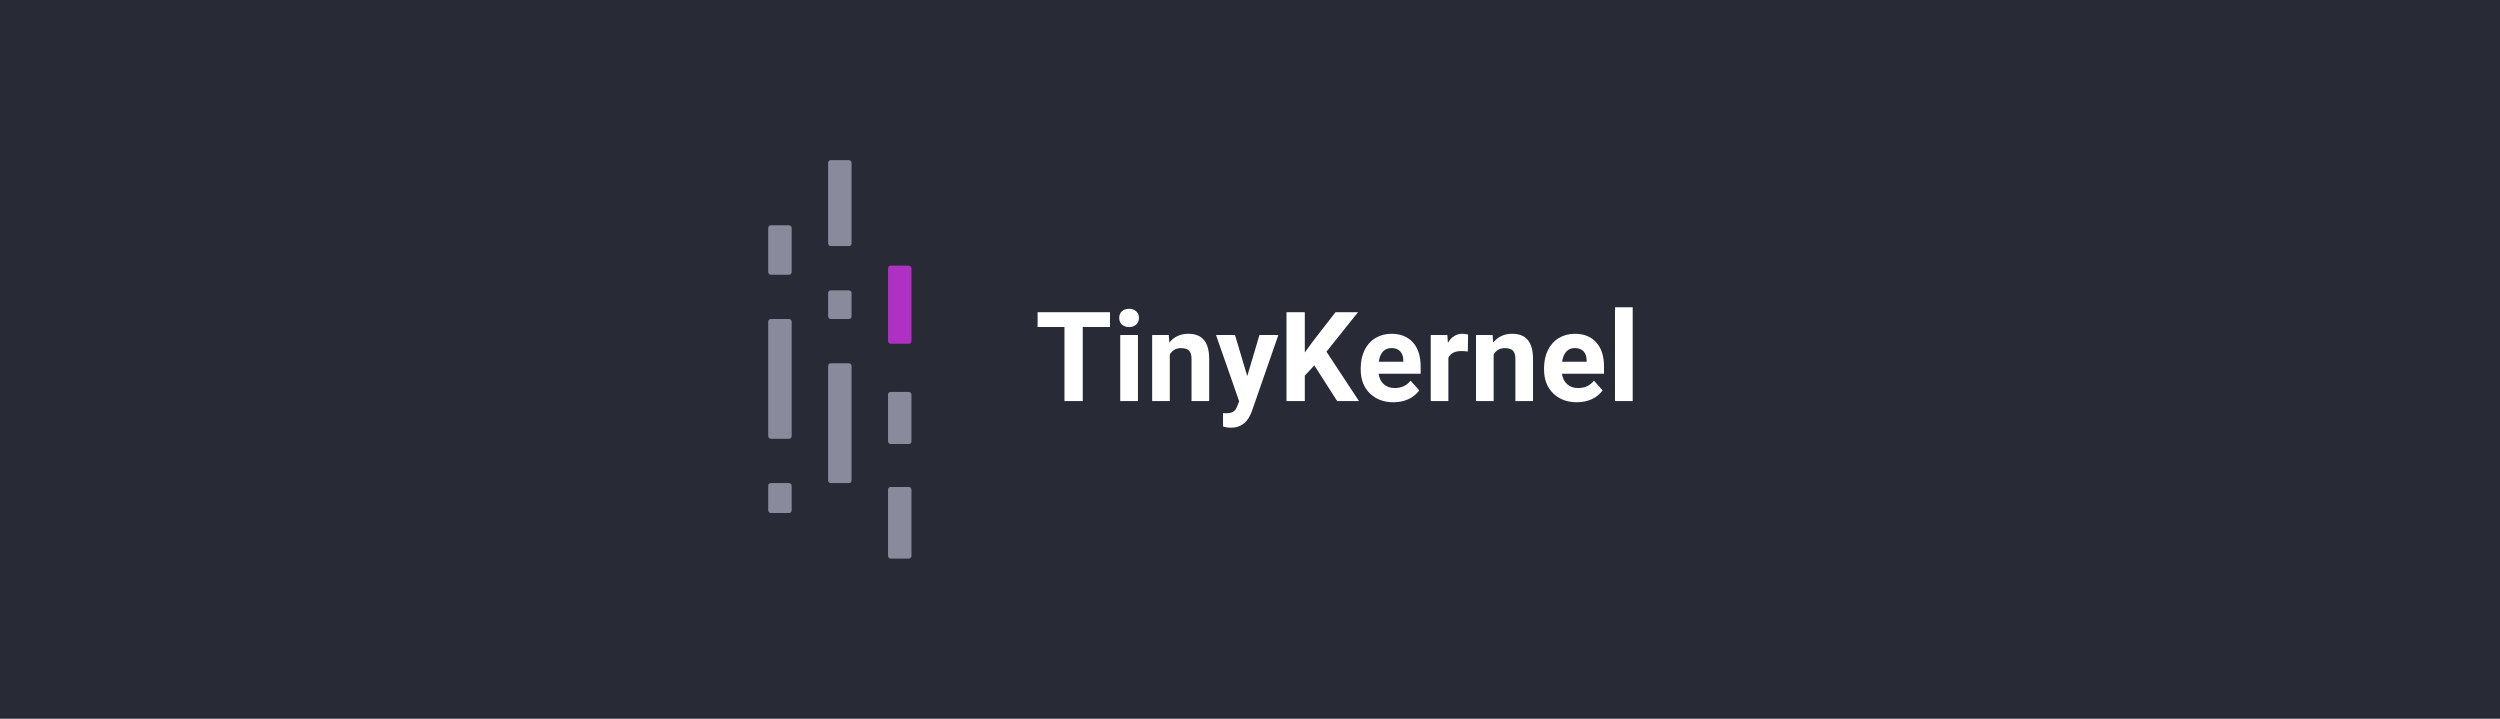 <svg width="1920" height="552" viewBox="0 0 1920 552" fill="none" xmlns="http://www.w3.org/2000/svg">
<rect width="1920" height="552" fill="#282A36"/>
<rect x="636" y="123" width="18" height="66" rx="2" fill="#898B9C"/>
<rect x="590" y="173" width="18" height="38" rx="2" fill="#898B9C"/>
<rect x="636" y="223" width="18" height="22" rx="2" fill="#898B9C"/>
<rect x="590" y="245" width="18" height="92" rx="2" fill="#898B9C"/>
<rect x="636" y="279" width="18" height="92" rx="2" fill="#898B9C"/>
<rect x="682" y="301" width="18" height="40" rx="2" fill="#898B9C"/>
<rect x="682" y="374" width="18" height="55" rx="2" fill="#898B9C"/>
<rect x="590" y="371" width="18" height="23" rx="2" fill="#898B9C"/>
<rect x="682" y="204" width="18" height="60" rx="2" fill="#AF31C4"/>
<path d="M852.469 251.141H831.562V308H817.5V251.141H796.875V239.75H852.469V251.141ZM873.938 308H860.344V257.281H873.938V308ZM859.547 244.156C859.547 242.125 860.219 240.453 861.562 239.141C862.938 237.828 864.797 237.172 867.141 237.172C869.453 237.172 871.297 237.828 872.672 239.141C874.047 240.453 874.734 242.125 874.734 244.156C874.734 246.219 874.031 247.906 872.625 249.219C871.25 250.531 869.422 251.188 867.141 251.188C864.859 251.188 863.016 250.531 861.609 249.219C860.234 247.906 859.547 246.219 859.547 244.156ZM897.609 257.281L898.031 263.141C901.656 258.609 906.516 256.344 912.609 256.344C917.984 256.344 921.984 257.922 924.609 261.078C927.234 264.234 928.578 268.953 928.641 275.234V308H915.094V275.562C915.094 272.688 914.469 270.609 913.219 269.328C911.969 268.016 909.891 267.359 906.984 267.359C903.172 267.359 900.312 268.984 898.406 272.234V308H884.859V257.281H897.609ZM957.891 288.828L967.266 257.281H981.797L961.406 315.875L960.281 318.547C957.25 325.172 952.25 328.484 945.281 328.484C943.312 328.484 941.312 328.188 939.281 327.594V317.328L941.344 317.375C943.906 317.375 945.812 316.984 947.062 316.203C948.344 315.422 949.344 314.125 950.062 312.312L951.656 308.141L933.891 257.281H948.469L957.891 288.828ZM1009.41 280.625L1002.09 288.5V308H988.031V239.75H1002.09V270.688L1008.28 262.203L1025.67 239.75H1042.97L1018.73 270.078L1043.67 308H1026.94L1009.41 280.625ZM1070.2 308.938C1062.77 308.938 1056.7 306.656 1052.02 302.094C1047.36 297.531 1045.03 291.453 1045.03 283.859V282.547C1045.03 277.453 1046.02 272.906 1047.98 268.906C1049.95 264.875 1052.73 261.781 1056.33 259.625C1059.95 257.438 1064.08 256.344 1068.7 256.344C1075.64 256.344 1081.09 258.531 1085.06 262.906C1089.06 267.281 1091.06 273.484 1091.06 281.516V287.047H1058.77C1059.2 290.359 1060.52 293.016 1062.7 295.016C1064.92 297.016 1067.72 298.016 1071.09 298.016C1076.31 298.016 1080.39 296.125 1083.33 292.344L1089.98 299.797C1087.95 302.672 1085.2 304.922 1081.73 306.547C1078.27 308.141 1074.42 308.938 1070.2 308.938ZM1068.66 267.312C1065.97 267.312 1063.78 268.219 1062.09 270.031C1060.44 271.844 1059.38 274.438 1058.91 277.812H1077.75V276.734C1077.69 273.734 1076.88 271.422 1075.31 269.797C1073.75 268.141 1071.53 267.312 1068.66 267.312ZM1127.3 269.984C1125.45 269.734 1123.83 269.609 1122.42 269.609C1117.3 269.609 1113.94 271.344 1112.34 274.812V308H1098.8V257.281H1111.59L1111.97 263.328C1114.69 258.672 1118.45 256.344 1123.27 256.344C1124.77 256.344 1126.17 256.547 1127.48 256.953L1127.3 269.984ZM1146.33 257.281L1146.75 263.141C1150.38 258.609 1155.23 256.344 1161.33 256.344C1166.7 256.344 1170.7 257.922 1173.33 261.078C1175.95 264.234 1177.3 268.953 1177.36 275.234V308H1163.81V275.562C1163.81 272.688 1163.19 270.609 1161.94 269.328C1160.69 268.016 1158.61 267.359 1155.7 267.359C1151.89 267.359 1149.03 268.984 1147.12 272.234V308H1133.58V257.281H1146.33ZM1211.02 308.938C1203.58 308.938 1197.52 306.656 1192.83 302.094C1188.17 297.531 1185.84 291.453 1185.84 283.859V282.547C1185.84 277.453 1186.83 272.906 1188.8 268.906C1190.77 264.875 1193.55 261.781 1197.14 259.625C1200.77 257.438 1204.89 256.344 1209.52 256.344C1216.45 256.344 1221.91 258.531 1225.88 262.906C1229.88 267.281 1231.88 273.484 1231.88 281.516V287.047H1199.58C1200.02 290.359 1201.33 293.016 1203.52 295.016C1205.73 297.016 1208.53 298.016 1211.91 298.016C1217.12 298.016 1221.2 296.125 1224.14 292.344L1230.8 299.797C1228.77 302.672 1226.02 304.922 1222.55 306.547C1219.08 308.141 1215.23 308.938 1211.02 308.938ZM1209.47 267.312C1206.78 267.312 1204.59 268.219 1202.91 270.031C1201.25 271.844 1200.19 274.438 1199.72 277.812H1218.56V276.734C1218.5 273.734 1217.69 271.422 1216.12 269.797C1214.56 268.141 1212.34 267.312 1209.47 267.312ZM1253.91 308H1240.31V236H1253.91V308Z" fill="white"/>
</svg>
